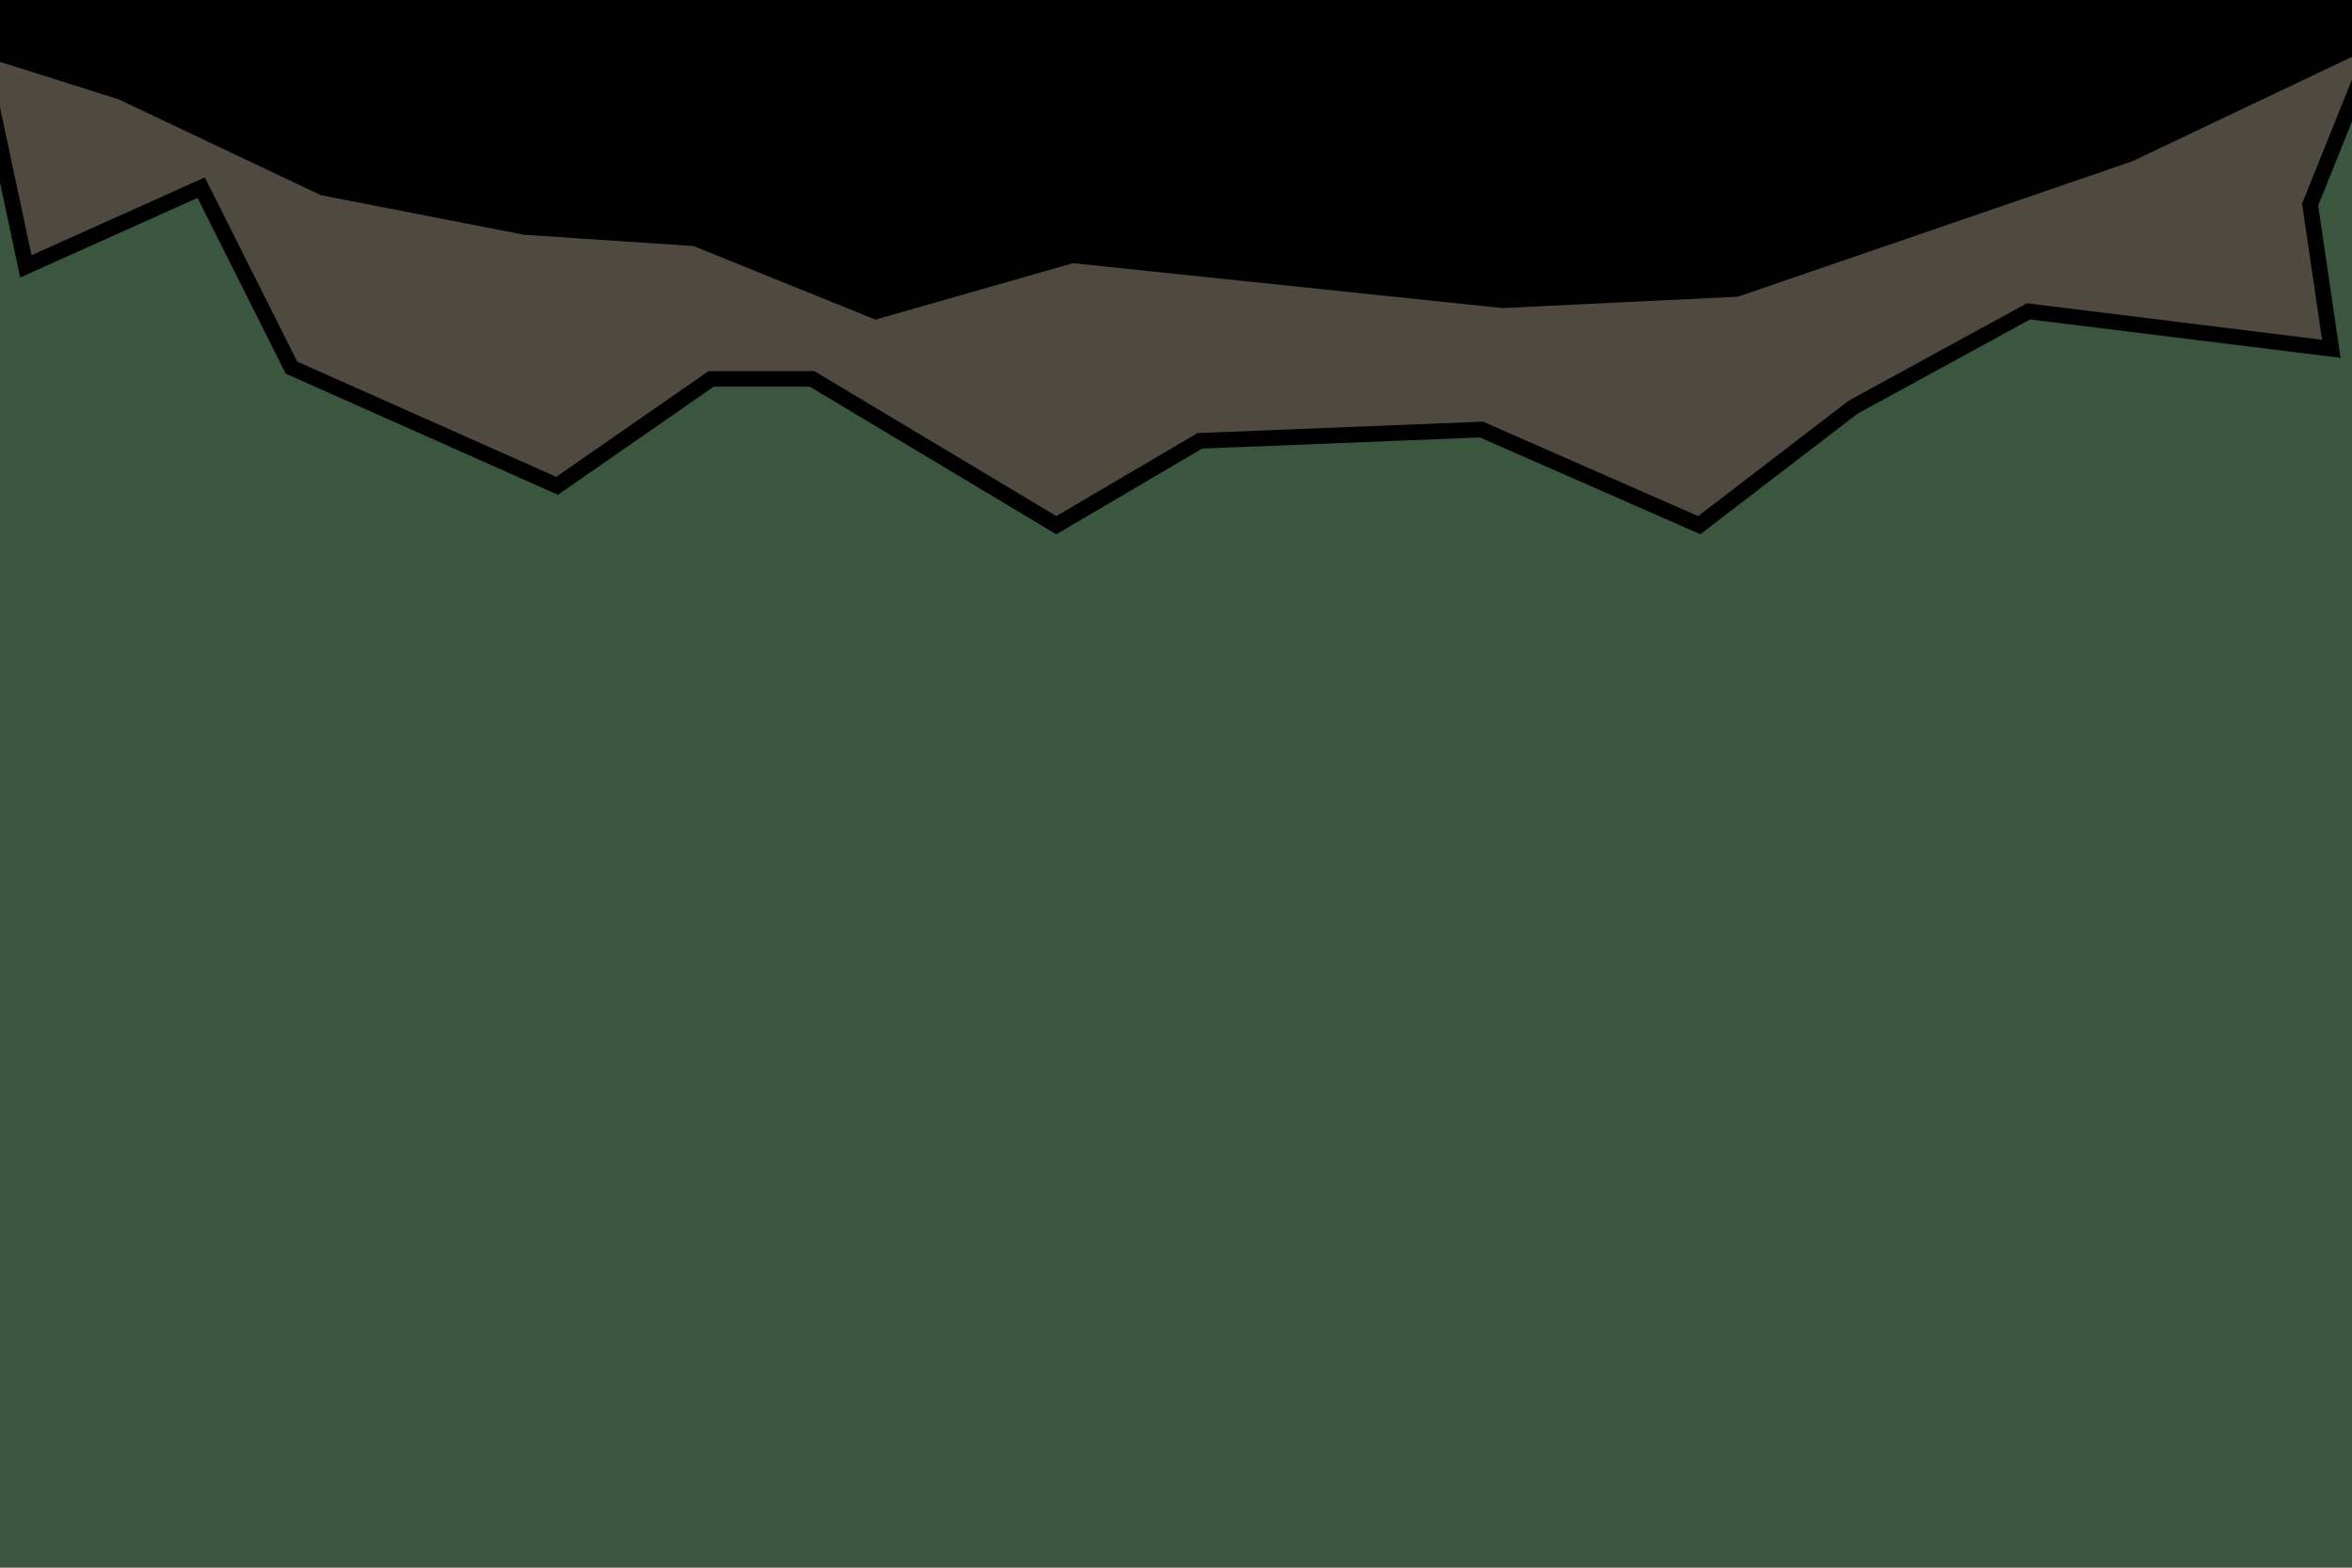 <?xml version="1.0" encoding="UTF-8" standalone="no"?>
<!DOCTYPE svg PUBLIC "-//W3C//DTD SVG 1.1//EN" "http://www.w3.org/Graphics/SVG/1.1/DTD/svg11.dtd">
<svg version="1.1" xmlns="http://www.w3.org/2000/svg" xmlns:xlink="http://www.w3.org/1999/xlink" preserveAspectRatio="xMidYMid meet" viewBox="0 0 150 100" width="150" height="100"><defs><path d="M-7.78 -6.97L167.6 -6.97L167.6 107.64L-7.78 107.64L-7.78 -6.97Z" id="e4rV4dtGTc"></path><path d="M156.73 -8.8C156.73 8.8 120.11 23.09 75 23.09C29.89 23.09 -6.73 8.8 -6.73 -8.8C-6.73 -26.41 29.89 -40.7 75 -40.7C120.11 -40.7 156.73 -26.41 156.73 -8.8Z" id="a65FoIrJTs"></path><path d="M7.75 5.87L20.62 11.97L33.5 14.48L44.34 15.2L55.86 19.86L68.39 16.28L95.83 19.15L110.74 18.43L135.81 9.82L151.66 2.28L147.33 13.05L148.68 22.25L129.37 19.86L118.19 25.97L108.37 33.5L94.48 27.4L76.52 28.12L67.37 33.5L51.79 24.17L45.35 24.17L35.53 30.99L18.59 23.45L12.83 11.97L1.65 16.99L-1.33 3L7.75 5.87Z" id="c19xqJeUJG"></path></defs><g><g><g><use xlink:href="#e4rV4dtGTc" opacity="1" fill="#3b563f" fill-opacity="1"></use><g><use xlink:href="#e4rV4dtGTc" opacity="1" fill-opacity="0" stroke="#000000" stroke-width="1" stroke-opacity="1"></use></g></g><g><use xlink:href="#a65FoIrJTs" opacity="1" fill="#000000" fill-opacity="1"></use></g><g><use xlink:href="#c19xqJeUJG" opacity="1" fill="#504940" fill-opacity="1"></use><g><use xlink:href="#c19xqJeUJG" opacity="1" fill-opacity="0" stroke="#000000" stroke-width="1" stroke-opacity="1"></use></g></g></g></g></svg>